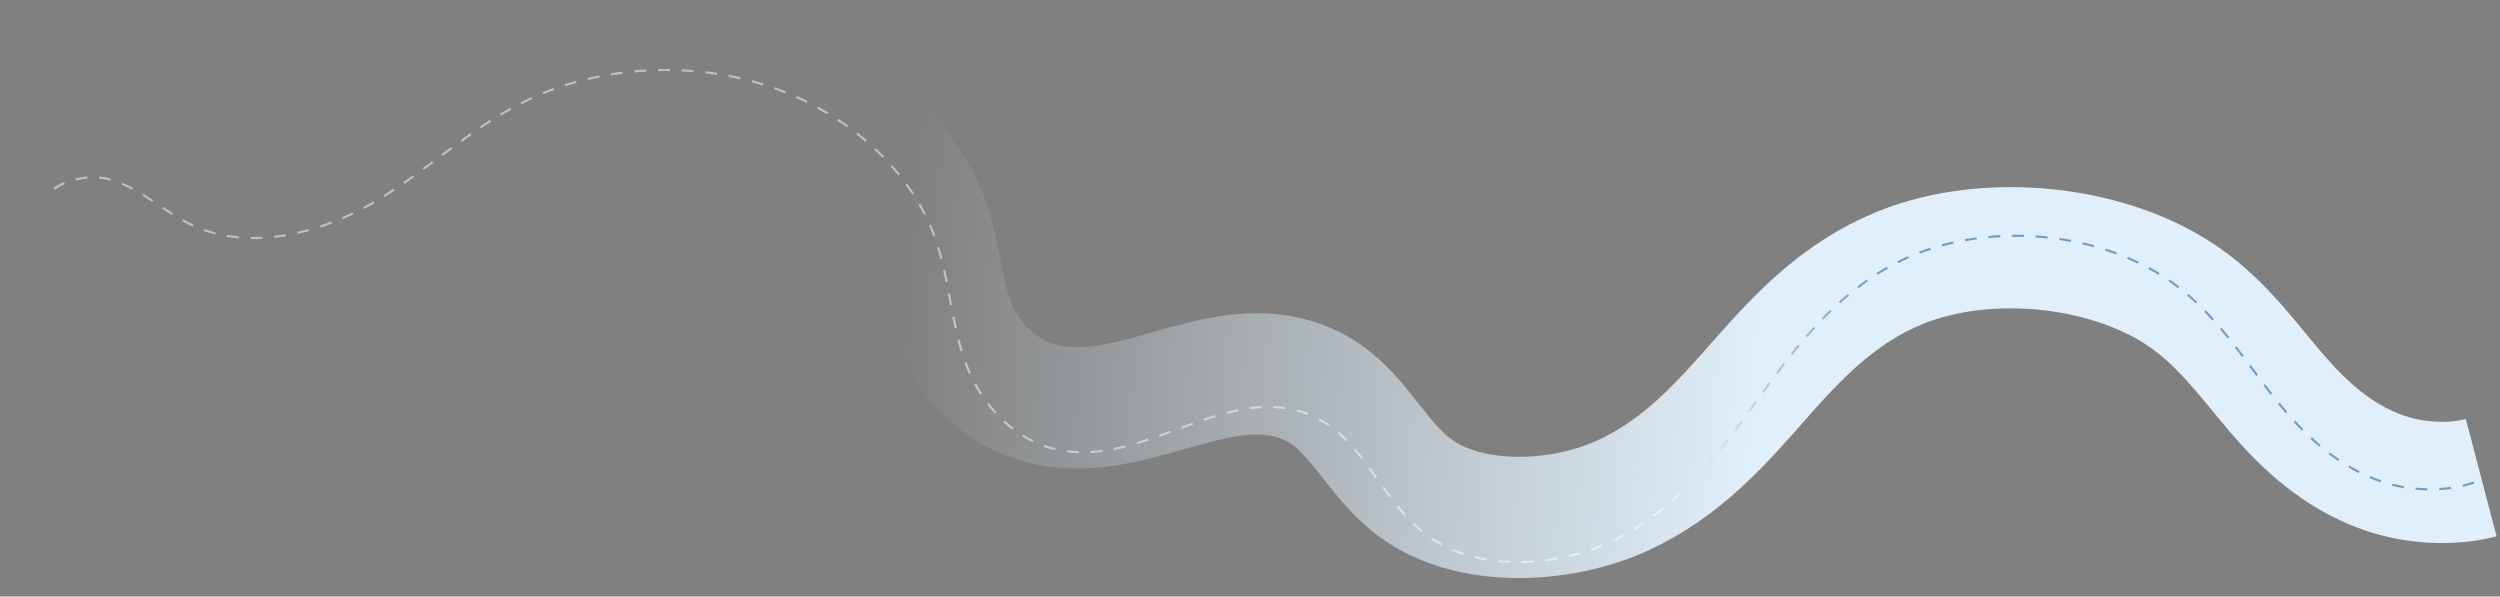 <svg width="3093" height="738" viewBox="0 0 3093 738" fill="none" xmlns="http://www.w3.org/2000/svg">
<rect x="0" y="0" width="3093" height="738" fill="#808080" stroke="none"/>
<path d="M3069.75 591.004C3032.3 600.819 2986.08 598.017 2948.47 584.656C2890.62 564.12 2849.61 524.915 2815.72 485.314C2781.82 445.71 2751.92 403.554 2706.26 370.477C2613.95 303.588 2460.13 286.715 2350.51 331.449C2274.02 362.66 2223.41 417.47 2176.36 470.843C2129.3 524.216 2080.84 579.693 2006.59 613.475C1932.35 647.254 1824.13 652.671 1757.11 607.95C1695.43 566.79 1678.44 492.174 1601.26 469.038C1503.22 439.65 1402.26 520.681 1299.92 501.661C1238.51 490.249 1198.2 445.546 1181.12 401.566C1164.04 357.585 1163.53 311.419 1146.46 267.436C1117.8 193.557 1040.4 128.967 942.689 97.367C844.979 65.77 729.073 67.854 637.514 102.855C567.031 129.799 512.883 173.9 446.577 205.674C380.268 237.446 289.962 255.747 218.479 225.842C181.647 210.436 154.133 183.874 114.787 172.418C90.435 165.33 58.936 169.859 41.293 181.266" stroke="url(#paint0_linear_2204_17135)" stroke-width="150" stroke-miterlimit="10"/>
<path opacity="0.5" d="M3060.85 596.913C3024.1 609.471 2978.45 607.9 2941.07 593.94C2883.6 572.483 2842.36 529.064 2808.13 484.94C2773.9 440.812 2743.56 393.623 2697.86 357.382C2605.45 284.095 2453.37 270.227 2346.11 325.304C2271.28 363.731 2222.45 428.253 2177.09 491.003C2131.73 553.754 2085.03 618.962 2012.46 660.253C1939.88 701.541 1833.23 711.569 1766.23 662.757C1704.56 617.833 1686.3 533.036 1609.7 509.288C1512.4 479.123 1414.41 575.435 1313.07 557.288C1252.26 546.401 1211.6 496.665 1193.87 446.933C1176.14 397.201 1174.72 344.382 1157.01 294.648C1127.25 211.108 1049.62 139.924 952.589 107.215C855.564 74.51 741.261 80.996 651.633 124.295C582.636 157.627 530.096 210.016 465.317 248.728C400.534 287.437 311.809 311.579 240.693 279.882C204.05 263.554 176.377 234.127 137.332 222.408C113.167 215.158 82.182 221.455 65.004 235.135" stroke="url(#paint1_linear_2204_17135)" stroke-width="2.667" stroke-miterlimit="10" stroke-dasharray="14.64 14.64"/>
<defs>
<linearGradient id="paint0_linear_2204_17135" x1="2167.5" y1="533.5" x2="1108" y2="455.5" gradientUnits="userSpaceOnUse">
<stop stop-color="#E0EFF9"/>
<stop offset="1" stop-color="#E0EFF9" stop-opacity="0"/>
</linearGradient>
<linearGradient id="paint1_linear_2204_17135" x1="1553.34" y1="683.993" x2="2239.88" y2="212.93" gradientUnits="userSpaceOnUse">
<stop offset="0.556" stop-color="white"/>
<stop offset="1" stop-color="#004996"/>
</linearGradient>
</defs>
</svg>
